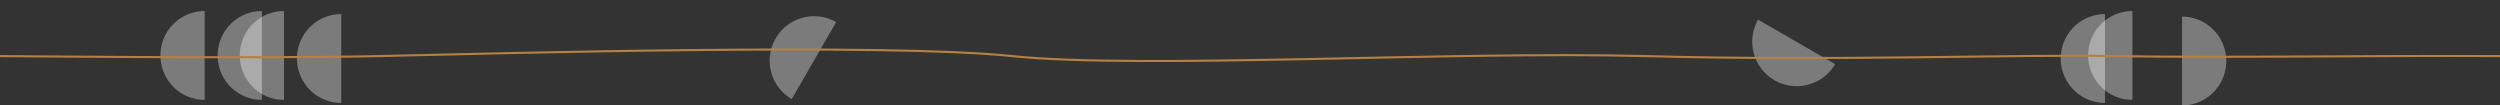 <svg xmlns="http://www.w3.org/2000/svg" width="1422.559" height="59.996" viewBox="0 0 1422.559 59.996">
  <rect x="0" y="0" width="1422.559" height="59.996" fill="#333333" stroke="none"/>
  <g id="Group_251" data-name="Group 251" transform="translate(-1671.57 -10139.322)">
    <path id="Subtraction_43" data-name="Subtraction 43" d="M25.169,50.547a25.253,25.253,0,0,1-5.072-.513,24.975,24.975,0,0,1-9-3.8A25.312,25.312,0,0,1,15.372,1.986,24.966,24.966,0,0,1,20.1.513,25.253,25.253,0,0,1,25.169,0V50.547Z" transform="translate(2659.412 10172.307) rotate(-60)" fill="#fff" opacity="0.354"/>
    <path id="Subtraction_45" data-name="Subtraction 45" d="M25.169,50.547a25.253,25.253,0,0,1-5.072-.513,24.975,24.975,0,0,1-9-3.8A25.312,25.312,0,0,1,15.372,1.986,24.966,24.966,0,0,1,20.1.513,25.253,25.253,0,0,1,25.169,0V50.547Z" transform="translate(2125.569 10139.322) rotate(30)" fill="#fff" opacity="0.354"/>
    <path id="Subtraction_44" data-name="Subtraction 44" d="M25.169,50.547a25.253,25.253,0,0,1-5.072-.513,24.975,24.975,0,0,1-9-3.8A25.312,25.312,0,0,1,15.372,1.986,24.966,24.966,0,0,1,20.1.513,25.253,25.253,0,0,1,25.169,0V50.547Z" transform="translate(2859.791 10145.601)" fill="#fff" opacity="0.354"/>
    <path id="Subtraction_50" data-name="Subtraction 50" d="M25.169,50.547a25.253,25.253,0,0,1-5.072-.513,24.975,24.975,0,0,1-9-3.8A25.312,25.312,0,0,1,15.372,1.986,24.966,24.966,0,0,1,20.1.513,25.253,25.253,0,0,1,25.169,0V50.547Z" transform="translate(2844.196 10147.339)" fill="#fff" opacity="0.354"/>
    <path id="Subtraction_51" data-name="Subtraction 51" d="M25.168,0A25.253,25.253,0,0,0,20.1.513a24.975,24.975,0,0,0-9,3.8,25.312,25.312,0,0,0,4.275,44.244A24.966,24.966,0,0,0,20.1,50.033a25.253,25.253,0,0,0,5.072.513V0Z" transform="translate(2938.365 10199.318) rotate(180)" fill="#fff" opacity="0.354"/>
    <path id="Subtraction_46" data-name="Subtraction 46" d="M25.169,50.547a25.253,25.253,0,0,1-5.072-.513,24.975,24.975,0,0,1-9-3.8A25.312,25.312,0,0,1,15.372,1.986,24.966,24.966,0,0,1,20.1.513,25.253,25.253,0,0,1,25.169,0V50.547Z" transform="translate(1808.011 10145.601)" fill="#fff" opacity="0.354"/>
    <path id="Subtraction_48" data-name="Subtraction 48" d="M25.169,50.547a25.253,25.253,0,0,1-5.072-.513,24.975,24.975,0,0,1-9-3.8A25.312,25.312,0,0,1,15.372,1.986,24.966,24.966,0,0,1,20.1.513,25.253,25.253,0,0,1,25.169,0V50.547Z" transform="translate(1795.426 10145.601)" fill="#fff" opacity="0.354"/>
    <path id="Subtraction_49" data-name="Subtraction 49" d="M25.169,50.547a25.253,25.253,0,0,1-5.072-.513,24.975,24.975,0,0,1-9-3.8A25.312,25.312,0,0,1,15.372,1.986,24.966,24.966,0,0,1,20.1.513,25.253,25.253,0,0,1,25.169,0V50.547Z" transform="translate(1762.864 10145.601)" fill="#fff" opacity="0.354"/>
    <path id="Subtraction_47" data-name="Subtraction 47" d="M25.169,50.547a25.253,25.253,0,0,1-5.072-.513,24.975,24.975,0,0,1-9-3.8A25.312,25.312,0,0,1,15.372,1.986,24.966,24.966,0,0,1,20.1.513,25.253,25.253,0,0,1,25.169,0V50.547Z" transform="translate(1840.573 10147.339)" fill="#fff" opacity="0.354"/>
    <path id="Path_555" data-name="Path 555" d="M1671.576,10171.237s150.092,1.5,215.839,0,287.327-7.6,360.057,0,251.041-2.966,360.14,0,208.684-1.076,267.942,0,141.951-.376,218.573,0" fill="none" stroke="#b68042" stroke-width="1.2"/>
  </g>
</svg>
